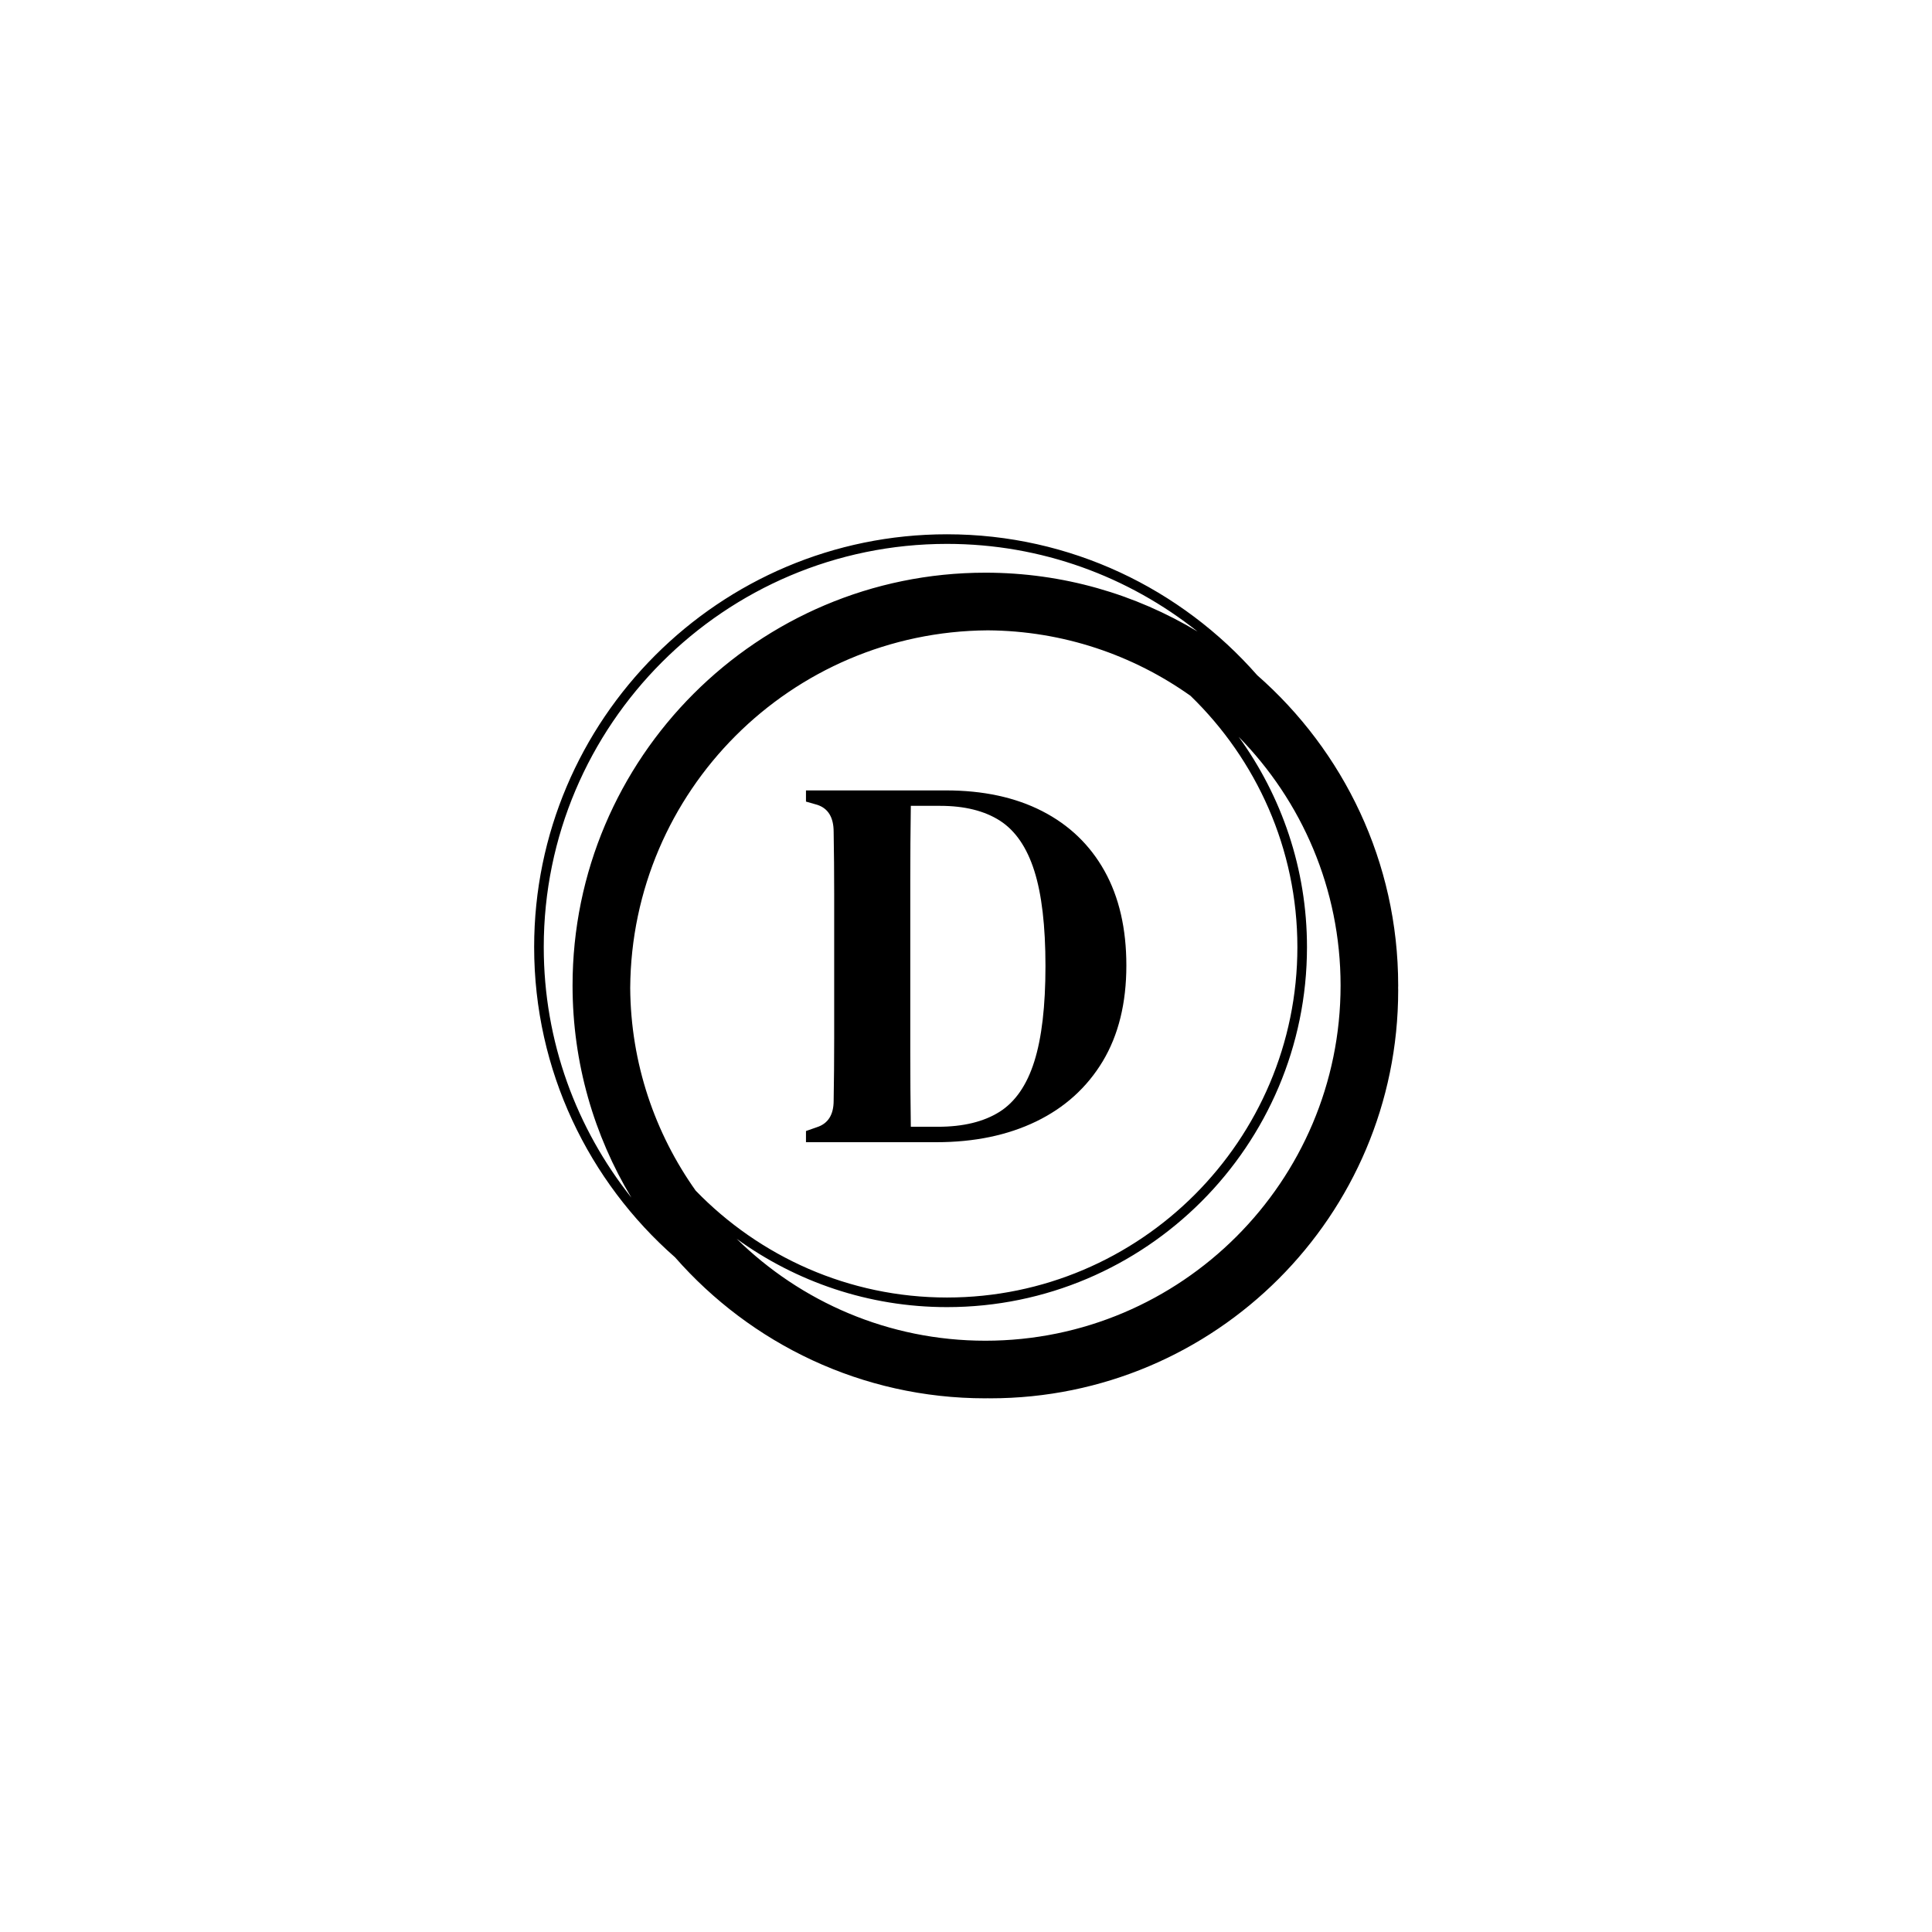 <svg xmlns="http://www.w3.org/2000/svg" version="1.1" xmlns:xlink="http://www.w3.org/1999/xlink" xmlns:svgjs="http://svgjs.dev/svgjs" width="108" height="108" viewBox="0 0 128 128"><g transform="matrix(0.448,0,0,0.448,35.339,12.5)"><svg viewBox="0 0 125 225" data-background-color="#ead4d8" preserveAspectRatio="xMidYMid meet" height="230" width="128" xmlns="http://www.w3.org/2000/svg" xmlns:xlink="http://www.w3.org/1999/xlink"><g id="tight-bounds" transform="matrix(1,0,0,1,0,0)"><svg viewBox="0 0 125 225" height="225" width="125"><g><svg></svg></g><g><svg viewBox="0 0 125 225" height="225" width="125"><g><path d="M125 115.278c0-17.876-7.906-33.932-20.392-44.886-10.954-12.486-27.01-20.392-44.886-20.392-32.931 0-59.722 26.792-59.722 59.722 0 17.872 7.903 33.925 20.385 44.879 10.954 12.49 27.012 20.399 44.893 20.399 0.117 0 0.231-0.008 0.347-0.008 0.117 0 0.231 0.008 0.347 0.008 32.6 0 59.028-26.428 59.028-59.028 0-0.117-0.008-0.231-0.008-0.347 0-0.117 0.008-0.231 0.008-0.347zM23.372 144.96c-5.896-8.303-9.403-18.415-9.475-29.335 0.188-28.488 23.239-51.54 51.728-51.728 10.919 0.072 21.033 3.579 29.335 9.475 9.518 9.229 15.457 22.125 15.457 36.35 0 27.953-22.742 50.694-50.695 50.695-14.225 0-27.121-5.939-36.35-15.457zM1.389 109.722c0-32.165 26.168-58.333 58.333-58.333 13.692 0 26.286 4.753 36.25 12.68-8.976-5.4-19.478-8.514-30.694-8.513-32.931 0-59.722 26.792-59.722 59.722 0 11.214 3.112 21.712 8.509 30.687-7.925-9.961-12.676-22.554-12.676-36.243zM65.278 166.667c-14 0-26.704-5.632-35.979-14.743 8.575 6.207 19.087 9.882 30.423 9.882 28.719 0 52.083-23.364 52.084-52.084 0-11.336-3.675-21.849-9.882-30.423 9.111 9.275 14.743 21.979 14.743 35.979 0 28.336-23.053 51.389-51.389 51.389z" fill="#000000" fill-rule="nonzero" stroke="none" stroke-width="1" stroke-linecap="butt" stroke-linejoin="miter" stroke-miterlimit="10" stroke-dasharray="" stroke-dashoffset="0" font-family="none" font-weight="none" font-size="none" text-anchor="none" style="mix-blend-mode: normal" data-fill-palette-color="tertiary"></path></g><g transform="matrix(1,0,0,1,39.325,87.054)"><svg viewBox="0 0 46.35 50.893" height="50.893" width="46.35"><g><svg viewBox="0 0 46.35 50.893" height="50.893" width="46.35"><g><svg viewBox="0 0 46.35 50.893" height="50.893" width="46.35"><g><svg viewBox="0 0 46.35 50.893" height="50.893" width="46.35"><g><svg viewBox="0 0 46.35 50.893" height="50.893" width="46.35"><g transform="matrix(1,0,0,1,0,0)"><svg width="46.35" viewBox="1.15 -33.05 30.1 33.05" height="50.893" data-palette-color="#8d021f"><path d="M13.4 0L1.15 0 1.15-1.05 2.15-1.4Q3.75-1.9 3.75-3.9L3.75-3.9Q3.8-6.75 3.8-9.73 3.8-12.7 3.8-15.8L3.8-15.8 3.8-17.55Q3.8-20.45 3.8-23.35 3.8-26.25 3.75-29.15L3.75-29.15Q3.75-31.2 2.2-31.7L2.2-31.7 1.15-32 1.15-33.05 14.3-33.05Q19.55-33.05 23.35-31.1 27.15-29.15 29.2-25.48 31.25-21.8 31.25-16.6L31.25-16.6Q31.25-11.3 29.03-7.6 26.8-3.9 22.78-1.95 18.75 0 13.4 0L13.4 0ZM11-1.45L11-1.45 13.55-1.45Q17.1-1.45 19.33-2.85 21.55-4.25 22.6-7.58 23.65-10.9 23.65-16.55L23.65-16.55Q23.65-22.2 22.6-25.5 21.55-28.8 19.38-30.2 17.2-31.6 13.75-31.6L13.75-31.6 11-31.6Q10.95-28.15 10.95-24.63 10.95-21.1 10.95-17.55L10.95-17.55 10.95-15.85Q10.95-12.1 10.95-8.53 10.95-4.95 11-1.45Z" opacity="1" transform="matrix(1,0,0,1,0,0)" fill="#000000" class="undefined-text-0" data-fill-palette-color="primary" id="text-0"></path></svg></g></svg></g></svg></g></svg></g><g></g></svg></g></svg></g></svg></g><defs></defs></svg><rect width="125" height="225" fill="none" stroke="none" visibility="hidden"></rect></g></svg></g></svg>